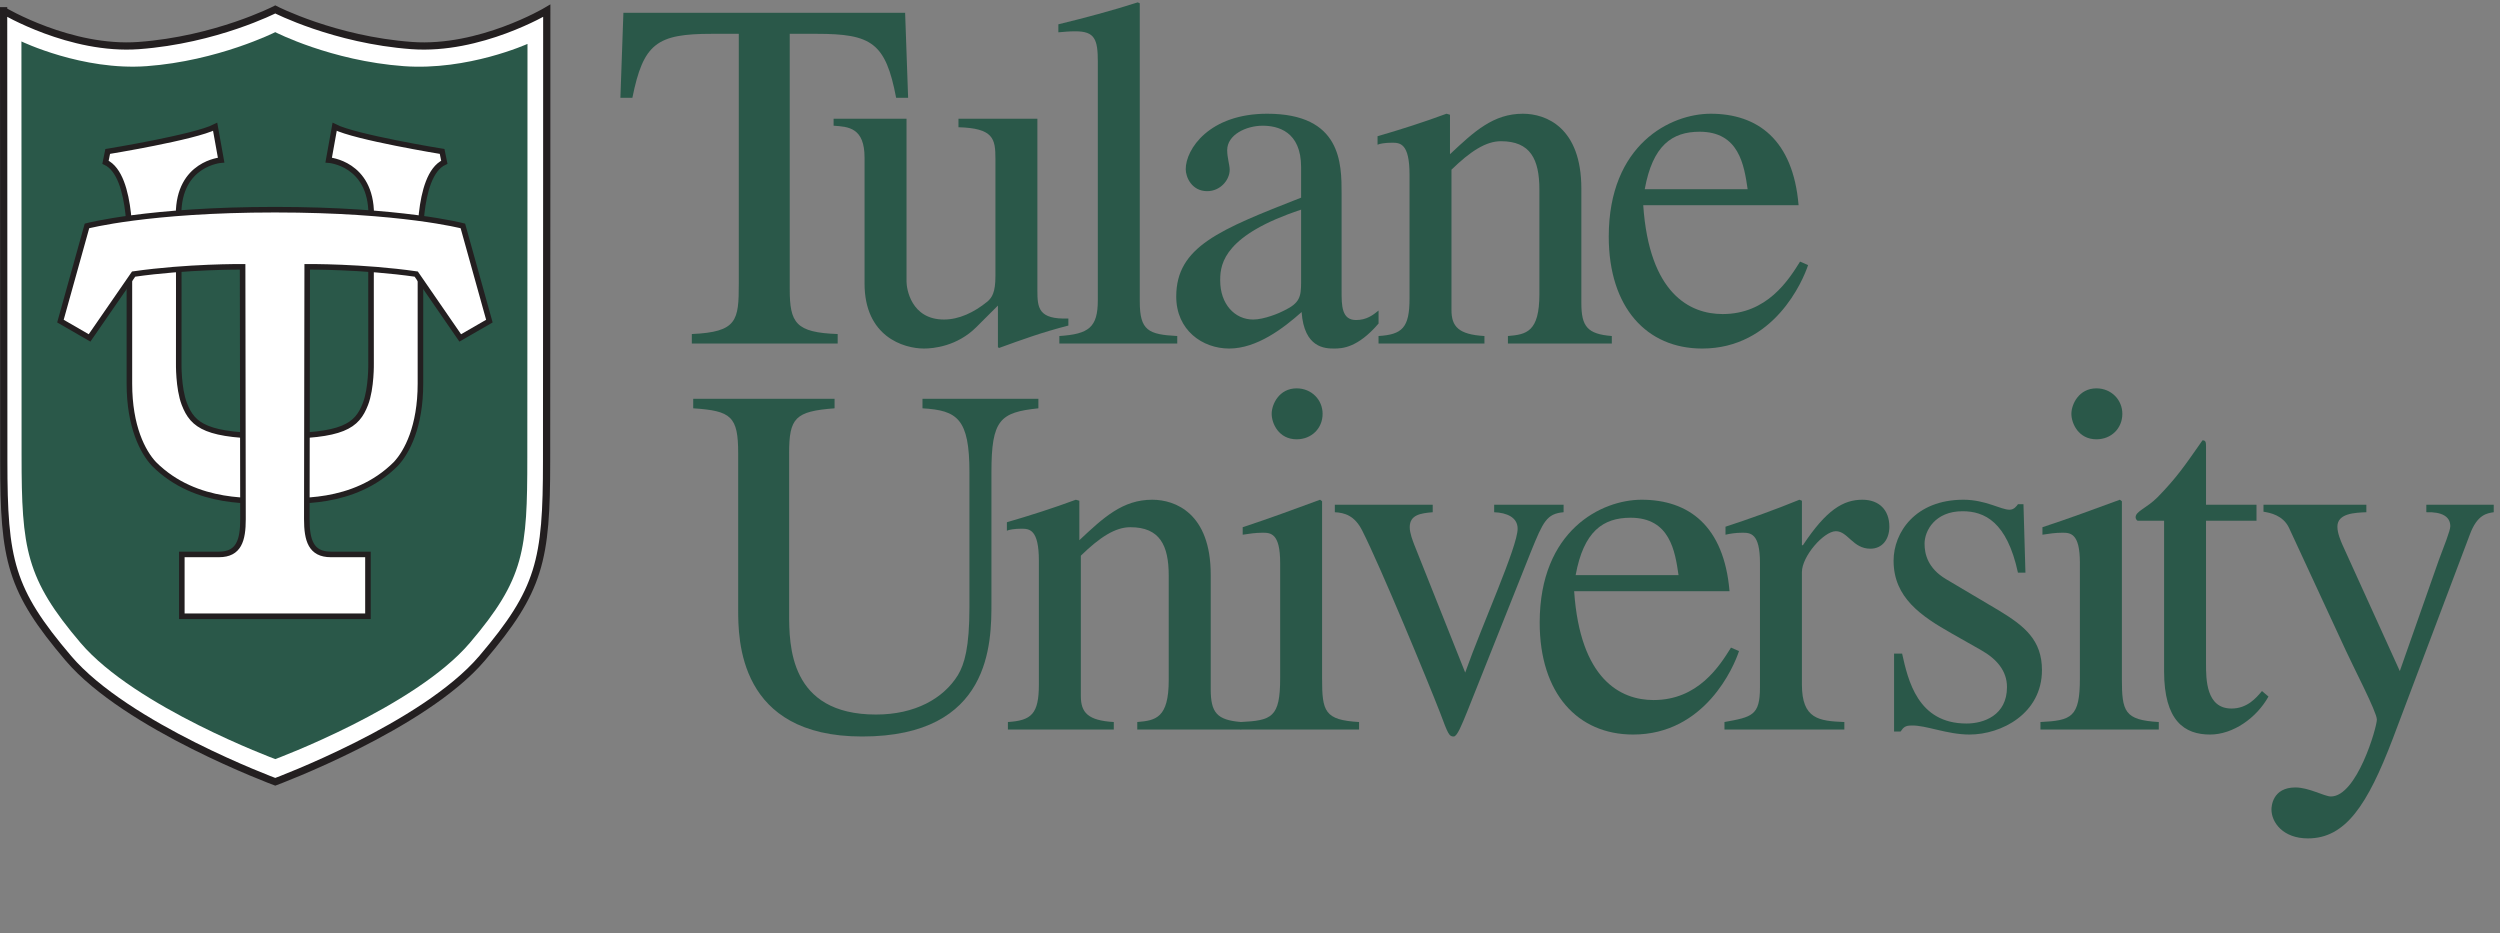<?xml version="1.0" encoding="UTF-8" standalone="no"?>
<!-- Created with Inkscape (http://www.inkscape.org/) -->

<svg
   version="1.1"
   id="svg1"
   width="604.92"
   height="225.76"
   viewBox="0 0 604.92 225.76"
   sodipodi:docname="UHLogo.eps"
   xmlns:inkscape="http://www.inkscape.org/namespaces/inkscape"
   xmlns:sodipodi="http://sodipodi.sourceforge.net/DTD/sodipodi-0.dtd"
   xmlns="http://www.w3.org/2000/svg"
   xmlns:svg="http://www.w3.org/2000/svg">
  <rect x="0" y="0" width="604.92" height="225.76" fill="#808080" stroke="none"/>
  <defs
     id="defs1" />
  <sodipodi:namedview
     id="namedview1"
     pagecolor="#ffffff"
     bordercolor="#000000"
     borderopacity="0.25"
     inkscape:showpageshadow="2"
     inkscape:pageopacity="0.0"
     inkscape:pagecheckerboard="0"
     inkscape:deskcolor="#d1d1d1">
    <inkscape:page
       x="0"
       y="0"
       inkscape:label="1"
       id="page1"
       width="604.92"
       height="225.76"
       margin="0"
       bleed="0" />
  </sodipodi:namedview>
  <g
     id="g1"
     inkscape:groupmode="layer"
     inkscape:label="1">
    <g
       id="group-R5">
      <path
         id="path2"
         d="m 1523.99,1072.48 h -265.35 v 17.24 c 82.69,3.69 85.44,24.55 85.44,91.86 v 454.32 h -49.05 c -100,0 -124.52,-17.24 -144.54,-116.35 h -21.79 l 5.46,154.58 h 512.54 l 5.45,-154.58 h -21.81 c -19.1,100.05 -44.54,116.35 -144.5,116.35 h -49.07 v -464.34 c 0,-61.78 10.89,-79.07 87.22,-81.84 v -17.24"
         style="fill:#2a5849;fill-opacity:1;fill-rule:nonzero;stroke:none"
         transform="matrix(0.133,0,0,-0.133,0,225.76)" />
      <path
         id="path3"
         d="m 1943.69,1105.15 c -49.1,-12.66 -83.67,-25.41 -126.33,-40.85 l -1.83,1.81 v 75.41 l -39.09,-39.04 c -35.4,-35.41 -79.04,-39.14 -95.4,-39.14 -37.29,0 -108.15,21.85 -108.15,118.24 v 228.97 c 0,54.56 -29.07,56.36 -56.33,58.17 v 12.71 h 132.68 v -296.29 c 0,-12.66 8.16,-69.03 68.14,-69.03 27.26,0 54.53,12.75 79.07,32.71 8.2,7.21 14.55,16.36 14.55,46.35 v 213.53 c 0,36.41 -3.65,55.45 -67.25,57.25 v 15.48 h 143.56 v -311.72 c 0,-32.68 1.81,-53.6 56.38,-51.76 v -12.8"
         style="fill:#2a5849;fill-opacity:1;fill-rule:nonzero;stroke:none"
         transform="matrix(0.133,0,0,-0.133,0,225.76)" />
      <path
         id="path4"
         d="m 1927.3,1086.11 c 53.61,3.61 69.98,15.48 69.98,65.39 v 433.54 c 0,40.89 -5.46,55.44 -40.86,55.44 -11.84,0 -20.01,-0.97 -30.94,-1.84 v 14.54 c 48.18,11.84 96.33,24.5 144.53,39.98 l 3.6,-1.8 v -542.54 c 0,-52.72 15.45,-59.94 68.17,-62.71 v -13.63 H 1927.3 v 13.63"
         style="fill:#2a5849;fill-opacity:1;fill-rule:nonzero;stroke:none"
         transform="matrix(0.133,0,0,-0.133,0,225.76)" />
      <path
         id="path5"
         d="m 2367.12,1316 c -137.19,-45.46 -147.2,-96.34 -147.2,-127.16 v -1.85 c 0,-42.7 26.37,-70.88 60,-70.88 19.97,0 48.14,11.87 56.34,16.36 28.16,13.63 30.86,24.53 30.86,51.84 z m 140.91,-207.14 c -38.18,-44.56 -66.38,-45.52 -80.91,-45.52 -16.36,0 -54.49,0.96 -59.07,66.4 -33.62,-30 -81.76,-66.4 -131.75,-66.4 -49.06,0 -96.36,33.73 -96.36,94.54 0,90.89 79.07,121.8 227.18,179.98 v 55.45 c 0,65.39 -42.7,75.41 -69.95,75.41 -29.97,0 -64.53,-16.36 -64.53,-44.49 0,-13.68 4.55,-27.36 4.55,-35.49 0,-19.05 -17.27,-39.09 -40.88,-39.09 -28.18,0 -39.11,25.5 -39.11,40.01 0,36.37 42.74,100.87 148.14,100.87 135.44,0 135.44,-90.89 135.44,-145.41 v -177.21 c 0,-26.39 0,-52.72 26.32,-52.72 19.12,0 30.91,9.09 40.93,17.28 v -23.61"
         style="fill:#2a5849;fill-opacity:1;fill-rule:nonzero;stroke:none"
         transform="matrix(0.133,0,0,-0.133,0,225.76)" />
      <path
         id="path6"
         d="m 2564.37,1379.63 c 0,57.26 -17.27,58.17 -31.82,58.17 -12.75,0 -22.73,-1.79 -26.37,-3.64 v 15.44 c 40.92,11.82 83.62,25.46 125.43,40.93 l 6.35,-1.84 v -71.81 c 44.51,41.82 79.05,73.65 132.66,73.65 41.81,0 106.34,-24.58 106.34,-136.32 V 1146.1 c 0,-42.71 10.94,-56.38 55.43,-59.99 v -13.63 h -189.01 v 13.63 c 33.62,2.77 57.26,7.3 57.26,76.34 v 189.89 c 0,55.48 -16.38,88.19 -69.99,88.19 -27.26,0 -55.42,-18.2 -89.97,-51.79 v -255.35 c 0,-30 12.72,-44.51 59.98,-47.28 v -13.63 h -192.67 v 13.63 c 42.71,2.77 56.38,14.52 56.38,68.17 v 225.35"
         style="fill:#2a5849;fill-opacity:1;fill-rule:nonzero;stroke:none"
         transform="matrix(0.133,0,0,-0.133,0,225.76)" />
      <path
         id="path7"
         d="m 3179.49,1353.29 c -6.39,43.58 -15.49,104.49 -87.25,104.49 -49.98,0 -85.43,-24.5 -99.94,-104.49 z m 109.96,-138.08 c -9.12,-28.22 -61.82,-151.87 -192.72,-151.87 -100.82,0 -169.91,74.62 -169.91,203.63 0,168.12 112.71,223.56 185.38,223.56 85.43,0 149.96,-47.26 159.98,-166.35 h -282.63 c 10.88,-160.8 84.51,-198.09 144.51,-198.09 80.84,0 119.9,61.82 140.82,95.43 l 14.57,-6.31"
         style="fill:#2a5849;fill-opacity:1;fill-rule:nonzero;stroke:none"
         transform="matrix(0.133,0,0,-0.133,0,225.76)" />
      <path
         id="path8"
         d="m 1889.14,954.586 c -69.98,-7.305 -85.41,-20.941 -85.41,-116.352 V 601.039 c 0,-72.648 0,-243.519 -235.37,-243.519 -225.39,0 -225.39,177.218 -225.39,231.691 v 283.578 c 0,67.195 -12.73,77.266 -81.81,81.797 v 17.273 h 257.18 v -17.273 c -71.78,-5.504 -82.67,-17.332 -82.67,-81.797 V 581.961 c 0,-58.141 0,-184.481 158.11,-184.481 70.88,0 122.68,29.11 149.04,71.829 11.81,19.961 20.89,49.941 20.89,123.652 v 245.273 c 0,97.266 -21.79,112.692 -85.42,116.352 v 17.273 h 210.85 v -17.273"
         style="fill:#2a5849;fill-opacity:1;fill-rule:nonzero;stroke:none"
         transform="matrix(0.133,0,0,-0.133,0,225.76)" />
      <path
         id="path9"
         d="m 1890.04,677.371 c 0,57.258 -17.31,58.184 -31.79,58.184 -12.76,0 -22.76,-1.809 -26.4,-3.649 v 15.434 c 40.88,11.824 83.6,25.461 125.43,40.933 l 6.37,-1.839 v -71.813 c 44.52,41.82 79.04,73.652 132.64,73.652 41.82,0 106.38,-24.582 106.38,-136.324 V 443.84 c 0,-42.711 10.86,-56.379 55.41,-59.981 V 370.23 h -189.04 v 13.629 c 33.63,2.762 57.24,7.301 57.24,76.332 v 189.887 c 0,55.481 -16.31,88.199 -69.95,88.199 -27.31,0 -55.46,-18.203 -89.95,-51.789 V 431.129 c 0,-30 12.71,-44.508 59.95,-47.27 V 370.23 h -192.64 v 13.629 c 42.68,2.762 56.35,14.512 56.35,68.153 v 225.359"
         style="fill:#2a5849;fill-opacity:1;fill-rule:nonzero;stroke:none"
         transform="matrix(0.133,0,0,-0.133,0,225.76)" />
      <path
         id="path10"
         d="m 2358.96,990.902 c 27.25,0 47.26,-20.89 47.26,-46.339 0,-26.356 -20.01,-46.36 -47.26,-46.36 -32.73,0 -45.4,29.113 -45.4,46.36 0,17.359 13.55,46.339 45.4,46.339 z M 2257.1,383.859 c 56.46,2.762 71.89,8.219 71.89,79.063 V 673.77 c 0,53.558 -17.27,54.484 -31.82,54.484 -12.73,0 -24.58,-1.758 -36.34,-3.609 v 13.632 c 47.24,15.473 93.58,32.672 140.81,49.996 l 3.64,-2.726 V 462.922 c 0,-60.031 4.54,-75.461 67.29,-79.063 V 370.23 H 2257.1 v 13.629"
         style="fill:#2a5849;fill-opacity:1;fill-rule:nonzero;stroke:none"
         transform="matrix(0.133,0,0,-0.133,0,225.76)" />
      <path
         id="path11"
         d="m 2844.67,765.543 c -30.9,-2.688 -37.24,-17.285 -59.1,-70.93 L 2669.31,402.891 c -10.02,-24.481 -18.22,-45.371 -24.58,-45.371 -8.2,0 -9.99,3.558 -24.53,42.699 -21.81,56.359 -109.01,267.222 -141.78,331.687 -13.58,27.258 -31.8,32.754 -49.95,33.637 v 13.629 h 178.08 v -13.629 c -21.84,-1.852 -41.81,-4.574 -41.81,-27.266 0,-10.949 5.48,-24.492 8.23,-31.836 l 92.68,-232.613 c 30.9,87.25 95.39,229.012 95.39,261.727 0,20.886 -19.92,29.105 -42.7,29.988 v 13.629 h 126.33 v -13.629"
         style="fill:#2a5849;fill-opacity:1;fill-rule:nonzero;stroke:none"
         transform="matrix(0.133,0,0,-0.133,0,225.76)" />
      <path
         id="path12"
         d="m 3053.8,651.039 c -6.38,43.574 -15.46,104.481 -87.24,104.481 -49.95,0 -85.38,-24.497 -99.99,-104.481 z m 109.98,-138.09 c -9.1,-28.219 -61.79,-151.871 -192.65,-151.871 -100.87,0 -169.96,74.633 -169.96,203.641 0,168.105 112.66,223.554 185.41,223.554 85.43,0 149.88,-47.261 159.96,-166.351 h -282.69 c 10.88,-160.801 84.51,-198.082 144.54,-198.082 80.84,0 119.95,61.82 140.82,95.41 l 14.57,-6.301"
         style="fill:#2a5849;fill-opacity:1;fill-rule:nonzero;stroke:none"
         transform="matrix(0.133,0,0,-0.133,0,225.76)" />
      <path
         id="path13"
         d="m 3201.91,673.77 c 0,53.558 -17.29,54.484 -31.8,54.484 -12.79,0 -22.73,-1.758 -30.9,-3.609 v 14.558 c 44.48,14.547 89.97,30.863 134.5,49.07 l 4.53,-1.839 v -80.875 h 1.85 c 42.7,64.507 73.52,82.714 108.13,82.714 30.92,0 49.12,-19.078 49.12,-49.07 0,-22.738 -12.75,-40.023 -34.61,-40.023 -31.8,0 -40.9,31.843 -62.7,31.843 -21.81,0 -61.79,-45.472 -61.79,-74.523 V 452.012 c 0,-62.66 30.86,-66.34 77.2,-68.153 V 370.23 h -218.1 v 13.629 c 50.06,9.102 64.57,11.813 64.57,62.7 V 673.77"
         style="fill:#2a5849;fill-opacity:1;fill-rule:nonzero;stroke:none"
         transform="matrix(0.133,0,0,-0.133,0,225.76)" />
      <path
         id="path14"
         d="m 3671.27,655.559 c -19.96,92.699 -60.86,111.785 -100.86,111.785 -49.97,0 -69.05,-35.438 -69.05,-59.051 0,-18.203 5.45,-44.543 39.1,-64.512 l 98.14,-58.179 c 44.49,-27.25 76.35,-52.672 76.35,-107.25 0,-79.012 -73.64,-117.274 -131.81,-117.274 -40.88,0 -79.94,17.332 -105.39,16.402 -10.96,0 -14.55,-2.73 -20,-10.91 h -11.88 v 141.782 h 14.63 c 10.82,-48.161 28.11,-127.231 117.19,-127.231 30.92,0 73.62,14.551 73.62,66.309 0,29.121 -18.16,50.89 -47.29,67.34 l -52.7,29.902 c -56.34,31.867 -106.31,65.519 -106.31,132.699 0,50.883 39.11,110.902 127.19,110.902 40.02,0 68.16,-18.207 83.65,-18.207 8.2,0 12.75,6.344 15.42,10.024 h 10.02 l 3.6,-124.531 h -13.62"
         style="fill:#2a5849;fill-opacity:1;fill-rule:nonzero;stroke:none"
         transform="matrix(0.133,0,0,-0.133,0,225.76)" />
      <path
         id="path15"
         d="m 3814.01,990.902 c 27.17,0 47.19,-20.89 47.19,-46.339 0,-26.356 -20.02,-46.36 -47.19,-46.36 -32.81,0 -45.51,29.113 -45.51,46.36 0,17.359 13.67,46.339 45.51,46.339 z m -101.8,-607.043 c 56.29,2.762 71.76,8.219 71.76,79.063 V 673.77 c 0,53.558 -17.27,54.484 -31.84,54.484 -12.75,0 -24.53,-1.758 -36.3,-3.609 v 13.632 c 47.22,15.473 93.59,32.672 140.84,49.996 l 3.69,-2.726 V 462.922 c 0,-60.031 4.53,-75.461 67.15,-79.063 V 370.23 h -215.3 v 13.629"
         style="fill:#2a5849;fill-opacity:1;fill-rule:nonzero;stroke:none"
         transform="matrix(0.133,0,0,-0.133,0,225.76)" />
      <path
         id="path16"
         d="m 4105.28,750.109 h -91.86 V 490.141 c 0,-28.09 0,-81.743 46.35,-81.743 29.1,0 45.51,20.024 55.45,31.832 l 11.82,-10.011 c -21.76,-39.059 -64.5,-69.141 -106.31,-69.141 -46.35,0 -83.6,24.594 -83.6,115.473 v 273.558 h -48.24 c -1.76,0.918 -3.55,3.641 -3.55,6.332 0,10.903 19.94,16.36 39.92,36.372 34.55,35.429 48.2,55.496 81.82,103.589 6.34,0 6.34,-4.527 6.34,-11.82 v -105.41 h 91.86 v -29.063"
         style="fill:#2a5849;fill-opacity:1;fill-rule:nonzero;stroke:none"
         transform="matrix(0.133,0,0,-0.133,0,225.76)" />
      <path
         id="path17"
         d="m 4536.88,765.543 c -11.84,-1.852 -29.94,-3.656 -43.59,-40.898 L 4353.35,353.871 c -46.41,-121.711 -86.39,-181.73 -154.54,-181.73 -45.39,0 -66.32,29.097 -66.32,52.66 0,5.488 1.81,40.027 43.63,40.027 24.53,0 52.77,-16.406 64.51,-16.406 47.27,0 83.63,125.5 83.63,140 0,13.629 -43.65,97.238 -56.38,125.367 l -103.54,223.527 c -10.92,22.817 -34.61,27.344 -46.35,29.145 v 12.711 h 187.15 v -13.629 c -20.94,-0.883 -52.71,-1.852 -52.71,-26.34 0,-11.875 6.4,-26.387 9.14,-32.762 l 104.43,-229.89 70.92,201.75 c 9.06,24.539 20.94,53.605 20.94,61.777 0,17.285 -14.59,26.383 -43.64,25.465 v 13.629 h 122.66 v -13.629"
         style="fill:#2a5849;fill-opacity:1;fill-rule:nonzero;stroke:none"
         transform="matrix(0.133,0,0,-0.133,0,225.76)" />
      <path
         id="path18"
         d="M 6.586,1677.94 6.723,1361.86 6.879,858.16 C 6.879,678.109 18.754,624.02 124.477,499.73 230.211,375.469 500.801,275.109 500.801,275.109 c 0,0 270.328,100.36 376.117,224.621 105.734,124.29 117.492,178.379 117.492,358.43 l 0.274,503.7 0.058,316.08 c 0,0 -121.769,-72.5 -245.703,-63.39 -140.547,10.33 -248.238,65.72 -248.238,65.72 0,0 -107.969,-55.39 -248.446,-65.72 -124.015,-9.11 -245.769,63.39 -245.769,63.39"
         style="fill:#ffffff;fill-opacity:1;fill-rule:nonzero;stroke:none"
         transform="matrix(0.133,0,0,-0.133,0,225.76)" />
      <path
         id="path19"
         d="M 6.586,1677.94 6.723,1361.86 6.879,858.16 C 6.879,678.109 18.754,624.02 124.477,499.73 230.211,375.469 500.801,275.109 500.801,275.109 c 0,0 270.328,100.36 376.117,224.621 105.734,124.29 117.492,178.379 117.492,358.43 l 0.274,503.7 0.058,316.08 c 0,0 -121.769,-72.5 -245.703,-63.39 -140.547,10.33 -248.238,65.72 -248.238,65.72 0,0 -107.969,-55.39 -248.446,-65.72 -124.015,-9.11 -245.769,63.39 -245.769,63.39 z"
         style="fill:none;stroke:#231f20;stroke-width:13.165;stroke-linecap:butt;stroke-linejoin:miter;stroke-miterlimit:4;stroke-dasharray:none;stroke-opacity:1"
         transform="matrix(0.133,0,0,-0.133,0,225.76)" />
      <path
         id="path20"
         d="m 38.98,1622.07 0.137,-279.46 0.137,-474.087 c 0,-169.457 7.828,-223.695 107.332,-340.671 99.523,-116.973 354.215,-211.442 354.215,-211.442 0,0 254.418,94.469 353.98,211.442 99.5,116.976 104.551,167.867 104.551,337.32 l 0.273,474.078 0.059,278.32 c 0,0 -108.594,-49.08 -225.246,-40.47 -132.273,9.73 -233.617,61.86 -233.617,61.86 0.019,0 -104.313,-52.34 -233.856,-61.86 -116.718,-8.61 -227.964,44.97 -227.964,44.97"
         style="fill:#2a5849;fill-opacity:1;fill-rule:nonzero;stroke:none"
         transform="matrix(0.133,0,0,-0.133,0,225.76)" />
      <path
         id="path21"
         d="m 500.168,786.734 c -34.504,0 -143.141,-10.254 -219.918,66.512 -20.445,21.75 -44.836,68.059 -44.836,146.195 0,78.109 0,235.059 0,235.059 0,0 8.531,143.67 -43.496,167.72 l 4.016,19.69 c 0,0 158.211,25.8 195.492,44.85 l 10.883,-60.59 c 0,0 -77.414,-5.71 -77.414,-98.99 0.566,0.54 0.293,-270.18 0.293,-270.18 0,0 -0.965,-45.559 10.179,-74.531 15.621,-40.477 40.918,-58.449 164.285,-58.449"
         style="fill:#ffffff;fill-opacity:1;fill-rule:nonzero;stroke:#231f20;stroke-width:10.124;stroke-linecap:butt;stroke-linejoin:miter;stroke-miterlimit:4;stroke-dasharray:none;stroke-opacity:1"
         transform="matrix(0.133,0,0,-0.133,0,225.76)" />
      <path
         id="path22"
         d="m 500.133,786.734 c 34.5,0 143.172,-10.254 219.863,66.512 20.41,21.75 44.922,68.059 44.922,146.195 0,78.109 0,235.059 0,235.059 0,0 -8.613,143.67 43.445,167.72 l -4.011,19.69 c 0,0 -158.204,25.8 -195.528,44.85 l -10.871,-60.59 c 0,0 77.383,-5.71 77.383,-98.99 -0.516,0.54 -0.262,-270.18 -0.262,-270.18 0,0 0.946,-45.559 -10.226,-74.531 C 649.242,921.992 623.961,904.02 500.609,904.02"
         style="fill:#ffffff;fill-opacity:1;fill-rule:nonzero;stroke:#231f20;stroke-width:10.124;stroke-linecap:butt;stroke-linejoin:miter;stroke-miterlimit:4;stroke-dasharray:none;stroke-opacity:1"
         transform="matrix(0.133,0,0,-0.133,0,225.76)" />
      <path
         id="path23"
         d="m 500.133,1315.96 c 230.215,0 341.972,-29.54 341.972,-29.54 l 48.243,-173.17 -53.047,-30.59 -80.059,116.14 c -97.773,14.07 -198.336,13.21 -198.336,13.21 l -0.722,-458.967 c 0,-38.23 7.281,-64.262 43.648,-64.262 0.516,0 67.598,0 67.598,0 V 576.289 h -170 1.461 -170.11 v 112.492 c 0,0 67.184,0 67.68,0 36.375,0 43.617,26.032 43.617,64.262 l -0.699,458.967 c 0,0 -100.586,0.86 -198.274,-13.21 l -80.16,-116.14 -52.988,30.59 48.266,173.17 c 0,0 111.64,29.54 341.945,29.54 h -0.035"
         style="fill:#ffffff;fill-opacity:1;fill-rule:nonzero;stroke:none"
         transform="matrix(0.133,0,0,-0.133,0,225.76)" />
      <path
         id="path24"
         d="m 500.133,1315.96 c 230.215,0 341.972,-29.54 341.972,-29.54 l 48.243,-173.17 -53.047,-30.59 -80.059,116.14 c -97.773,14.07 -198.336,13.21 -198.336,13.21 l -0.722,-458.967 c 0,-38.23 7.281,-64.262 43.648,-64.262 0.516,0 67.598,0 67.598,0 V 576.289 h -170 1.461 -170.11 v 112.492 c 0,0 67.184,0 67.68,0 36.375,0 43.617,26.032 43.617,64.262 l -0.699,458.967 c 0,0 -100.586,0.86 -198.274,-13.21 l -80.16,-116.14 -52.988,30.59 48.266,173.17 c 0,0 111.64,29.54 341.945,29.54 z"
         style="fill:none;stroke:#231f20;stroke-width:10.124;stroke-linecap:butt;stroke-linejoin:miter;stroke-miterlimit:4;stroke-dasharray:none;stroke-opacity:1"
         transform="matrix(0.133,0,0,-0.133,0,225.76)" />
    </g>
  </g>
</svg>
